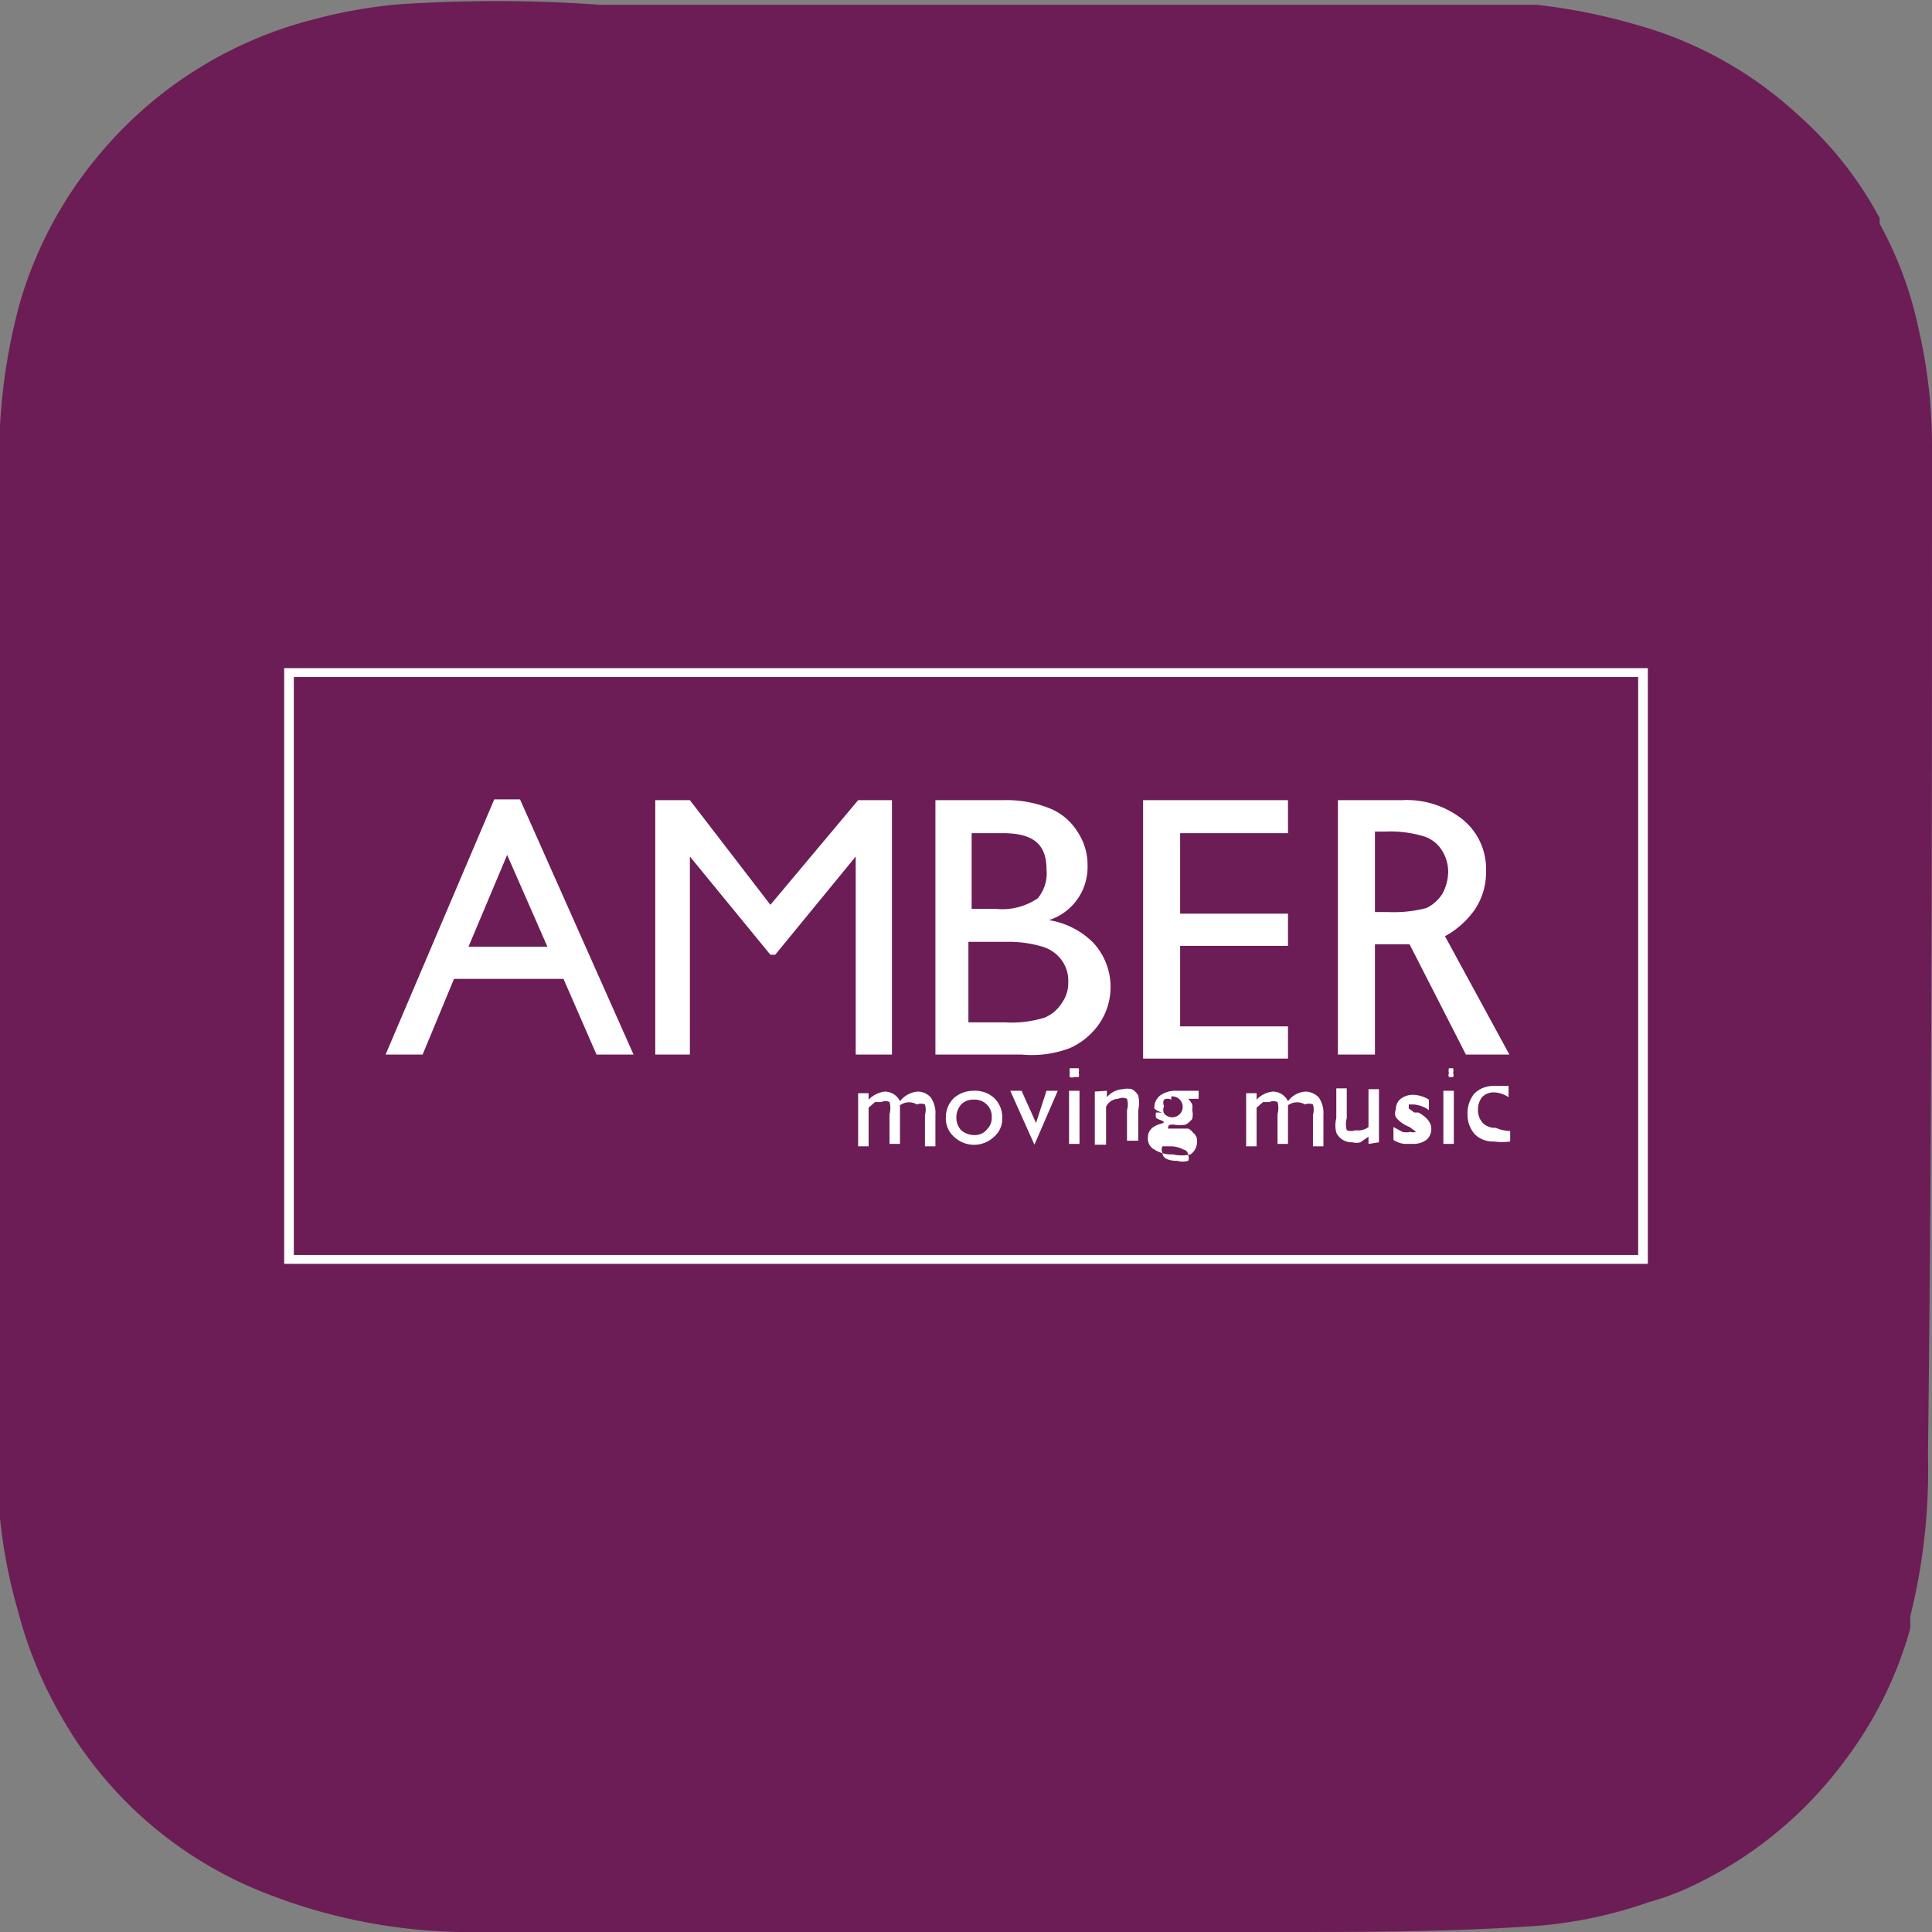 <svg xmlns="http://www.w3.org/2000/svg" viewBox="0 0 24 24"><rect x="0" y="0" width="24" height="24" fill="#808080" stroke="none"/><defs><style>.cls-1{fill:#6c1d55;}.cls-2{fill:#fff;}</style></defs><g id="Calque_2" data-name="Calque 2"><g id="Calque_1-2" data-name="Calque 1"><path class="cls-1" d="M24,5.58a6.42,6.42,0,0,0-.17-1.51,4.68,4.68,0,0,0-.48-1.29l0-.07a4.61,4.61,0,0,0-1-1.27A4.88,4.88,0,0,0,20.3.3,7.2,7.2,0,0,0,19.09.06c-.5,0-1,0-1.53,0H7.46C6.64,0,5.83,0,5,.05A6.1,6.1,0,0,0,3.9.24,5.1,5.1,0,0,0,1.25,1.9a5.06,5.06,0,0,0-1,1.85A7.28,7.28,0,0,0,0,5.29c0,.94,0,1.89,0,2.83V12c0,1.71,0,3.41,0,5.12,0,.58,0,1.16,0,1.74A6.48,6.48,0,0,0,.22,20v0a5.24,5.24,0,0,0,.54,1.32,5,5,0,0,0,2.42,2.15A6.94,6.94,0,0,0,5.69,24c.63,0,1.26,0,1.9,0H15.9c1.08,0,2.16,0,3.24-.08a5.52,5.52,0,0,0,1.34-.29,3.32,3.32,0,0,0,.62-.24,5,5,0,0,0,1.81-1.51,4.91,4.91,0,0,0,.82-1.65c0-.05,0-.1,0-.15a7.53,7.53,0,0,0,.22-2C24,13.91,24,9.75,24,5.58Z"/><path class="cls-2" d="M6.14,9.93h.32L7.87,13.1H7.41L7,12.16H5.64l-.39.94H4.79Zm.66,1.83-.5-1.14-.48,1.14Z"/><path class="cls-2" d="M10.66,9.94h.42V13.1h-.45V10.64l-1,1.22H9.57l-1-1.22V13.1H8.14V9.94h.43l1,1.3Z"/><path class="cls-2" d="M12.69,13.1H11.62V9.94h.83a1.45,1.45,0,0,1,.61.11.73.73,0,0,1,.33.29.74.74,0,0,1,.12.42.69.69,0,0,1-.48.67,1,1,0,0,1,.55.28.81.81,0,0,1,.08,1,.88.88,0,0,1-.37.31A1.34,1.34,0,0,1,12.69,13.1Zm-.23-2.75h-.39v.94h.3a.78.78,0,0,0,.52-.13A.48.48,0,0,0,13,10.8C13,10.5,12.85,10.35,12.46,10.35Zm0,1.35h-.43v1h.45a1.37,1.37,0,0,0,.5-.06.46.46,0,0,0,.21-.18.42.42,0,0,0,.08-.26.43.43,0,0,0-.08-.27.46.46,0,0,0-.24-.17A1.46,1.46,0,0,0,12.5,11.7Z"/><path class="cls-2" d="M14.2,9.94H16v.41H14.66v1H16v.4H14.66v1H16v.4H14.2Z"/><path class="cls-2" d="M16.62,13.1V9.94h.79a1.12,1.12,0,0,1,.76.24.79.79,0,0,1,.29.64.83.83,0,0,1-.14.48,1.09,1.09,0,0,1-.37.33l.8,1.47h-.54l-.7-1.37h-.43V13.1Zm.59-2.77h-.13v1h.17a1.6,1.6,0,0,0,.47-.05.49.49,0,0,0,.2-.18.6.6,0,0,0,.07-.27.5.5,0,0,0-.08-.27.41.41,0,0,0-.22-.17A1.45,1.45,0,0,0,17.21,10.33Z"/><path class="cls-2" d="M11.18,13.73v.48h-.13v-.37a.28.28,0,0,0,0-.15.11.11,0,0,0-.1,0l-.08,0-.08.07v.48h-.13v-.66h.13v.08a.34.34,0,0,1,.2-.1.21.21,0,0,1,.19.12.31.31,0,0,1,.22-.12.22.22,0,0,1,.16.07.34.34,0,0,1,.06.22v.39h-.13v-.39a.23.23,0,0,0,0-.13.13.13,0,0,0-.1,0A.19.19,0,0,0,11.18,13.73Z"/><path class="cls-2" d="M12.1,13.55a.35.35,0,0,1,.25.09.33.33,0,0,1,.1.25.29.29,0,0,1-.1.23.36.36,0,0,1-.5,0,.3.3,0,0,1-.1-.24.33.33,0,0,1,.1-.24A.37.37,0,0,1,12.1,13.55Zm0,.11a.21.21,0,0,0-.16.06.25.25,0,0,0-.06.16.23.23,0,0,0,.06.16.25.25,0,0,0,.16.06.19.19,0,0,0,.16-.07.2.2,0,0,0,.06-.15.21.21,0,0,0-.22-.22Z"/><path class="cls-2" d="M13,13.55h.14l-.29.67h0l-.3-.67h.14l.18.4Z"/><path class="cls-2" d="M13.34,13.27l.06,0a.14.14,0,0,1,0,.06.08.08,0,0,1,0,.05s0,0-.06,0a.06.06,0,0,1-.05,0,.08.08,0,0,1,0-.05.14.14,0,0,1,0-.06Zm-.06.28h.13v.66h-.13Z"/><path class="cls-2" d="M13.75,13.55v.08a.28.28,0,0,1,.2-.1.25.25,0,0,1,.11,0,.2.2,0,0,1,.08.08.42.42,0,0,1,0,.18v.38H14v-.38a.24.24,0,0,0,0-.14.13.13,0,0,0-.11,0,.17.17,0,0,0-.15.1v.47h-.14v-.66Z"/><path class="cls-2" d="M14.34,13.77a.19.19,0,0,1,.07-.16.33.33,0,0,1,.21-.06h.27v.1h-.13a.23.23,0,0,1,.05.07.19.19,0,0,1,0,.07.23.23,0,0,1,0,.11.27.27,0,0,1-.08.07.39.39,0,0,1-.15,0c-.05,0-.07,0-.07.05s0,0,0,0l.1,0,.15,0a.15.15,0,0,1,.06.05.13.13,0,0,1,.05.12.19.19,0,0,1-.08.15.48.48,0,0,1-.22,0,.39.39,0,0,1-.23-.06.15.15,0,0,1-.08-.15c0-.08.05-.14.16-.17s-.06-.05-.06-.08a.14.14,0,0,1,0-.06l.08,0A.2.2,0,0,1,14.34,13.77Zm.21.47-.11,0a.09.09,0,0,0,0,.08c0,.06.06.1.18.1a.26.26,0,0,0,.14,0,.08.08,0,0,0,0-.07.07.07,0,0,0-.06-.07A.33.33,0,0,0,14.55,14.24Zm0-.58a.1.1,0,0,0-.09,0,.09.09,0,0,0,0,.08.11.11,0,0,0,0,.09.13.13,0,1,0,.09-.21Z"/><path class="cls-2" d="M16,13.73v.48h-.13v-.37a.28.28,0,0,0,0-.15.12.12,0,0,0-.1,0l-.08,0-.08.07v.48h-.13v-.66h.13v.08a.32.32,0,0,1,.2-.1.21.21,0,0,1,.19.12.29.29,0,0,1,.22-.12.24.24,0,0,1,.16.07.34.34,0,0,1,.06.22v.39h-.13v-.39a.23.23,0,0,0,0-.13.13.13,0,0,0-.1,0A.19.19,0,0,0,16,13.73Z"/><path class="cls-2" d="M17,14.21v-.09l-.1.07a.19.19,0,0,1-.1,0,.21.21,0,0,1-.2-.12.36.36,0,0,1,0-.18v-.37h.13v.37a.28.28,0,0,0,0,.15.16.16,0,0,0,.11,0A.21.21,0,0,0,17,14v-.47h.13v.66Z"/><path class="cls-2" d="M17.31,14.16V14l.11.06a.2.2,0,0,0,.1,0,.1.1,0,0,0,.07,0s0,0,0,0a.08.08,0,0,0,0,0l-.08-.06a.41.41,0,0,1-.17-.12.13.13,0,0,1,0-.1.16.16,0,0,1,.06-.13.25.25,0,0,1,.15-.05.39.39,0,0,1,.2.06v.13a.37.37,0,0,0-.19-.07h-.06s0,0,0,.05a0,0,0,0,0,0,0l.07.05.05,0c.11.06.16.13.16.2a.18.18,0,0,1-.06.14.28.28,0,0,1-.16.05l-.11,0A.3.3,0,0,1,17.31,14.16Z"/><path class="cls-2" d="M18,13.27l.05,0a.09.09,0,0,1,0,.06.05.05,0,0,1,0,.05s0,0-.05,0,0,0,0,0a.05.05,0,0,1,0-.05.09.09,0,0,1,0-.06Zm-.07.28h.13v.66h-.13Z"/><path class="cls-2" d="M18.76,14.05v.13a.71.71,0,0,1-.2,0,.32.32,0,0,1-.24-.09.37.37,0,0,1-.09-.25.39.39,0,0,1,.08-.25.33.33,0,0,1,.24-.1h.09l.1,0v.14a.35.35,0,0,0-.18-.06.2.2,0,0,0-.15.06.25.25,0,0,0-.05.16.23.23,0,0,0,.06.16.21.21,0,0,0,.16.06A.49.49,0,0,0,18.76,14.05Z"/><path class="cls-2" d="M20.35,8.41v7.18H3.65V8.41h16.7m.12-.11H3.53v7.4H20.47V8.3Z"/></g></g></svg>